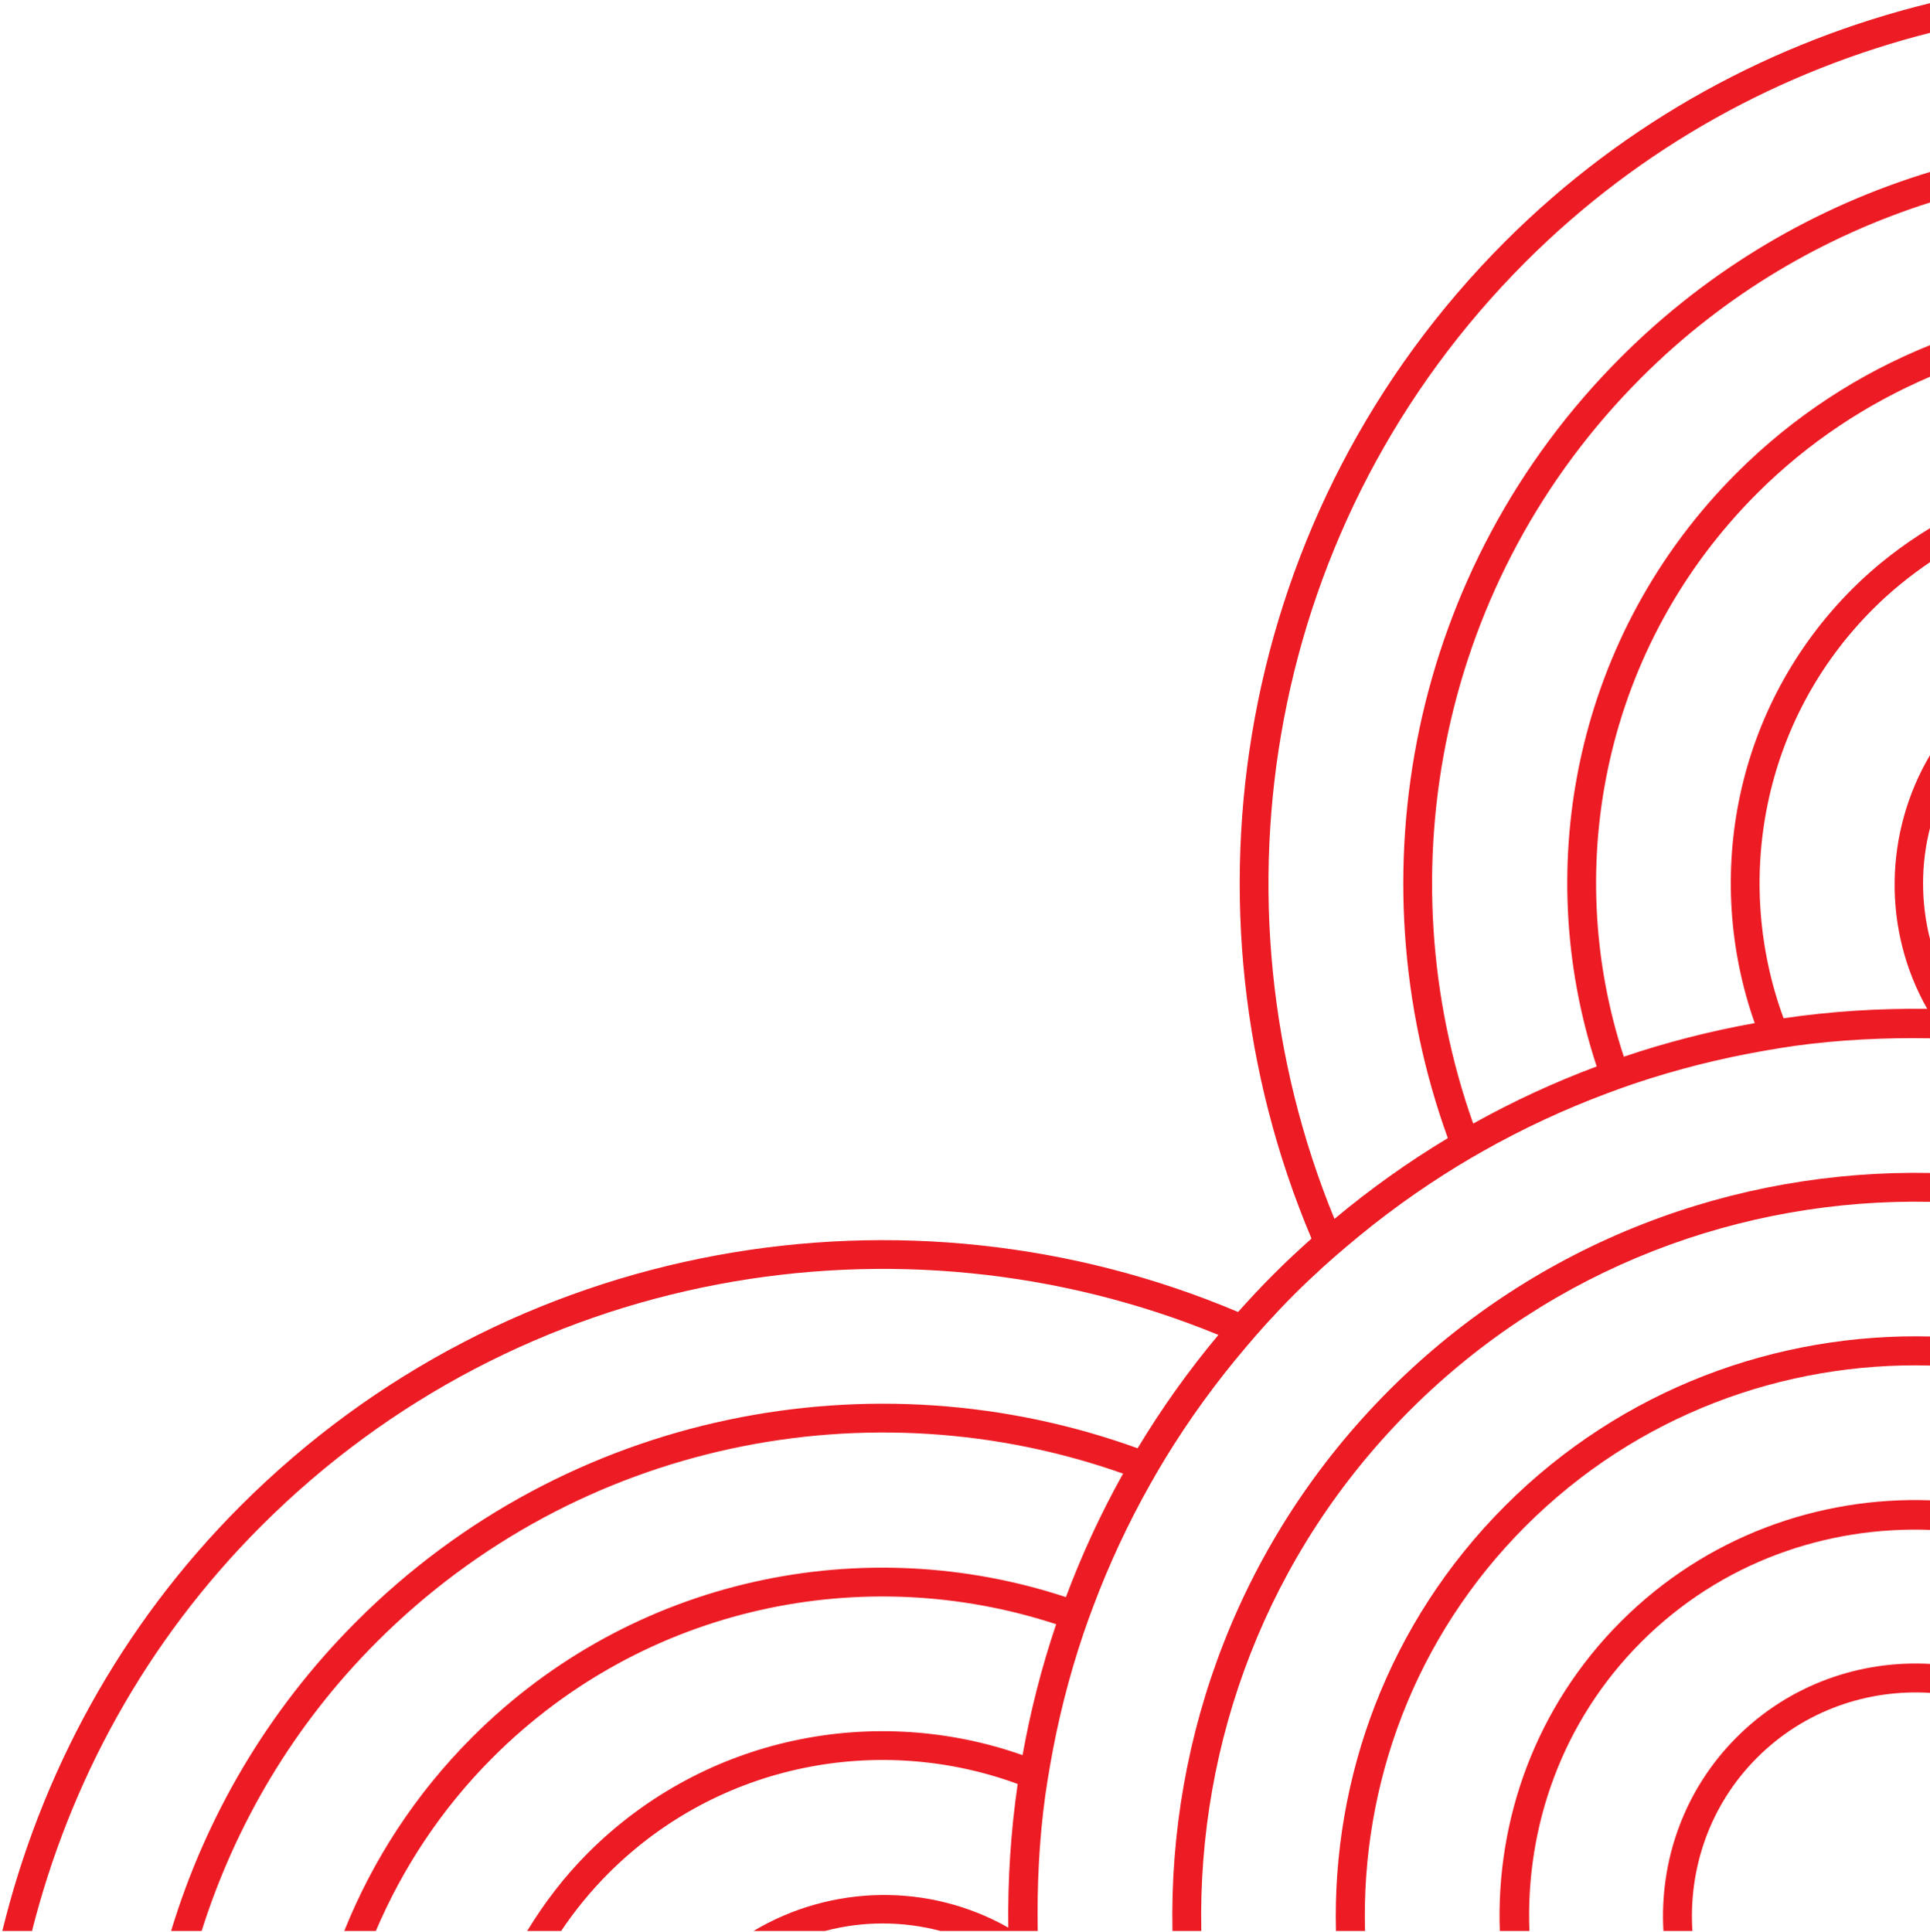 <?xml version="1.0" encoding="UTF-8" standalone="no"?>
<!DOCTYPE svg PUBLIC "-//W3C//DTD SVG 1.1//EN" "http://www.w3.org/Graphics/SVG/1.1/DTD/svg11.dtd">
<svg width="100%" height="100%" viewBox="0 0 721 722" version="1.1" xmlns="http://www.w3.org/2000/svg" xmlns:xlink="http://www.w3.org/1999/xlink" xml:space="preserve" xmlns:serif="http://www.serif.com/" style="fill-rule:evenodd;clip-rule:evenodd;stroke-linejoin:round;stroke-miterlimit:2;">
    <g transform="matrix(1,0,0,1,-4110,-3085)">
        <g transform="matrix(5.556,0,0,5.556,0,0)">
            <g transform="matrix(1,0,0,1,833.165,670.267)">
                <path d="M0,-21.541C-10.011,-11.53 -14.849,1.698 -14.591,14.845L-12.65,14.845C-12.907,2.195 -8.259,-10.536 1.373,-20.168C11.001,-29.797 23.726,-34.444 36.371,-34.189L36.371,-36.13C23.229,-36.386 10.008,-31.548 0,-21.541" style="fill:rgb(237,28,36);fill-rule:nonzero;"/>
            </g>
            <g transform="matrix(1,0,0,1,840.948,673.478)">
                <path d="M0,-16.966C-7.864,-9.102 -11.639,1.308 -11.381,11.635L-9.425,11.635C-9.697,1.806 -6.116,-8.105 1.373,-15.593C8.859,-23.078 18.764,-26.659 28.588,-26.39L28.588,-28.345C18.265,-28.601 7.861,-24.827 0,-16.966" style="fill:rgb(237,28,36);fill-rule:nonzero;"/>
            </g>
            <g transform="matrix(1,0,0,1,848.732,676.699)">
                <path d="M0,-12.403C-5.72,-6.684 -8.417,0.906 -8.147,8.413L-6.156,8.413C-6.426,1.403 -3.969,-5.688 1.373,-11.03C6.712,-16.368 13.798,-18.826 20.804,-18.558L20.804,-20.549C13.302,-20.816 5.717,-18.12 0,-12.403" style="fill:rgb(237,28,36);fill-rule:nonzero;"/>
            </g>
            <g transform="matrix(1,0,0,1,856.515,679.92)">
                <path d="M0,-7.839C-3.572,-4.267 -5.197,0.507 -4.929,5.193L-2.98,5.193C-3.249,1.005 -1.821,-3.273 1.373,-6.466C4.564,-9.656 8.836,-11.085 13.021,-10.818L13.021,-12.767C8.338,-13.032 3.569,-11.408 0,-7.839" style="fill:rgb(237,28,36);fill-rule:nonzero;"/>
            </g>
            <g transform="matrix(1,0,0,1,827.925,602.027)">
                <path d="M0,36.521C-0.864,37.292 -1.715,38.085 -2.544,38.914C-3.373,39.744 -4.166,40.594 -4.937,41.459C-27.177,32.051 -53.893,36.379 -71.99,54.475C-80.166,62.65 -85.465,72.599 -88.028,83.086L-86.032,83.086C-83.507,73.103 -78.412,63.643 -70.617,55.848C-53.249,38.48 -27.679,34.202 -6.261,43C-8.289,45.429 -10.101,47.977 -11.692,50.624C-29.404,44.212 -50.032,48.084 -64.207,62.26C-70.224,68.276 -74.372,75.46 -76.681,83.086L-74.627,83.086C-72.375,75.968 -68.468,69.265 -62.835,63.632C-49.293,50.092 -29.625,46.327 -12.671,52.329C-14.171,55.016 -15.452,57.791 -16.514,60.633C-30.091,56.154 -45.644,59.265 -56.424,70.044C-60.265,73.886 -63.132,78.336 -65.036,83.086L-62.913,83.086C-61.107,78.847 -58.503,74.87 -55.051,71.418C-44.819,61.186 -30.062,58.224 -17.17,62.458C-18.145,65.342 -18.896,68.285 -19.429,71.26C-29.307,67.774 -40.753,69.942 -48.641,77.829C-50.254,79.442 -51.6,81.218 -52.738,83.086L-50.455,83.086C-49.532,81.717 -48.477,80.412 -47.267,79.202C-39.84,71.775 -29.023,69.792 -19.756,73.2C-20.224,76.4 -20.428,79.63 -20.389,82.858C-25.7,79.846 -32.267,79.951 -37.521,83.086L-32.715,83.086C-30.17,82.408 -27.484,82.415 -24.937,83.086L-18.409,83.086C-18.46,80.04 -18.317,76.992 -17.901,73.969C-17.809,73.305 -17.697,72.642 -17.583,71.979C-17.065,68.976 -16.32,66.006 -15.338,63.098C-15.131,62.486 -14.909,61.879 -14.681,61.273C-13.622,58.447 -12.34,55.688 -10.834,53.021C-10.513,52.451 -10.184,51.886 -9.843,51.326C-8.25,48.713 -6.432,46.2 -4.397,43.809C-3.958,43.293 -3.519,42.778 -3.059,42.274C-2.446,41.602 -1.821,40.937 -1.171,40.287C-0.522,39.638 0.143,39.013 0.815,38.4C1.319,37.94 1.835,37.501 2.351,37.062C4.741,35.027 7.254,33.21 9.868,31.617C10.428,31.275 10.993,30.946 11.562,30.625C14.23,29.119 16.989,27.837 19.814,26.779C20.421,26.551 21.027,26.329 21.639,26.122C24.548,25.141 27.517,24.396 30.52,23.878C31.183,23.764 31.845,23.652 32.51,23.56C35.528,23.145 38.57,23.003 41.611,23.054L41.611,16.479C40.958,13.967 40.955,11.321 41.611,8.81L41.611,3.968C38.493,9.218 38.392,15.771 41.398,21.073C38.171,21.034 34.941,21.238 31.741,21.705C28.334,12.437 30.318,1.62 37.746,-5.808C38.95,-7.012 40.249,-8.062 41.611,-8.982L41.611,-11.267C39.75,-10.132 37.981,-8.789 36.373,-7.181C28.485,0.706 26.316,12.152 29.801,22.032C26.826,22.564 23.883,23.315 20.999,24.29C16.767,11.397 19.73,-3.361 29.962,-13.593C33.409,-17.039 37.38,-19.64 41.611,-21.445L41.611,-23.57C36.868,-21.666 32.425,-18.802 28.589,-14.966C17.809,-4.187 14.697,11.368 19.174,24.946C16.333,26.008 13.558,27.289 10.87,28.788C4.871,11.832 8.637,-7.836 22.179,-21.378C27.806,-27.005 34.501,-30.909 41.611,-33.161L41.611,-35.215C33.993,-32.906 26.817,-28.762 20.806,-22.751C6.63,-8.575 2.757,12.052 9.165,29.767C6.519,31.358 3.971,33.17 1.542,35.198C-7.253,13.778 -2.972,-11.794 14.396,-29.162C22.185,-36.951 31.637,-42.043 41.611,-44.57L41.611,-46.565C31.133,-44.001 21.192,-38.704 13.023,-30.535C-5.074,-12.438 -9.405,14.279 0,36.521" style="fill:rgb(237,28,36);fill-rule:nonzero;"/>
            </g>
        </g>
    </g>
</svg>

